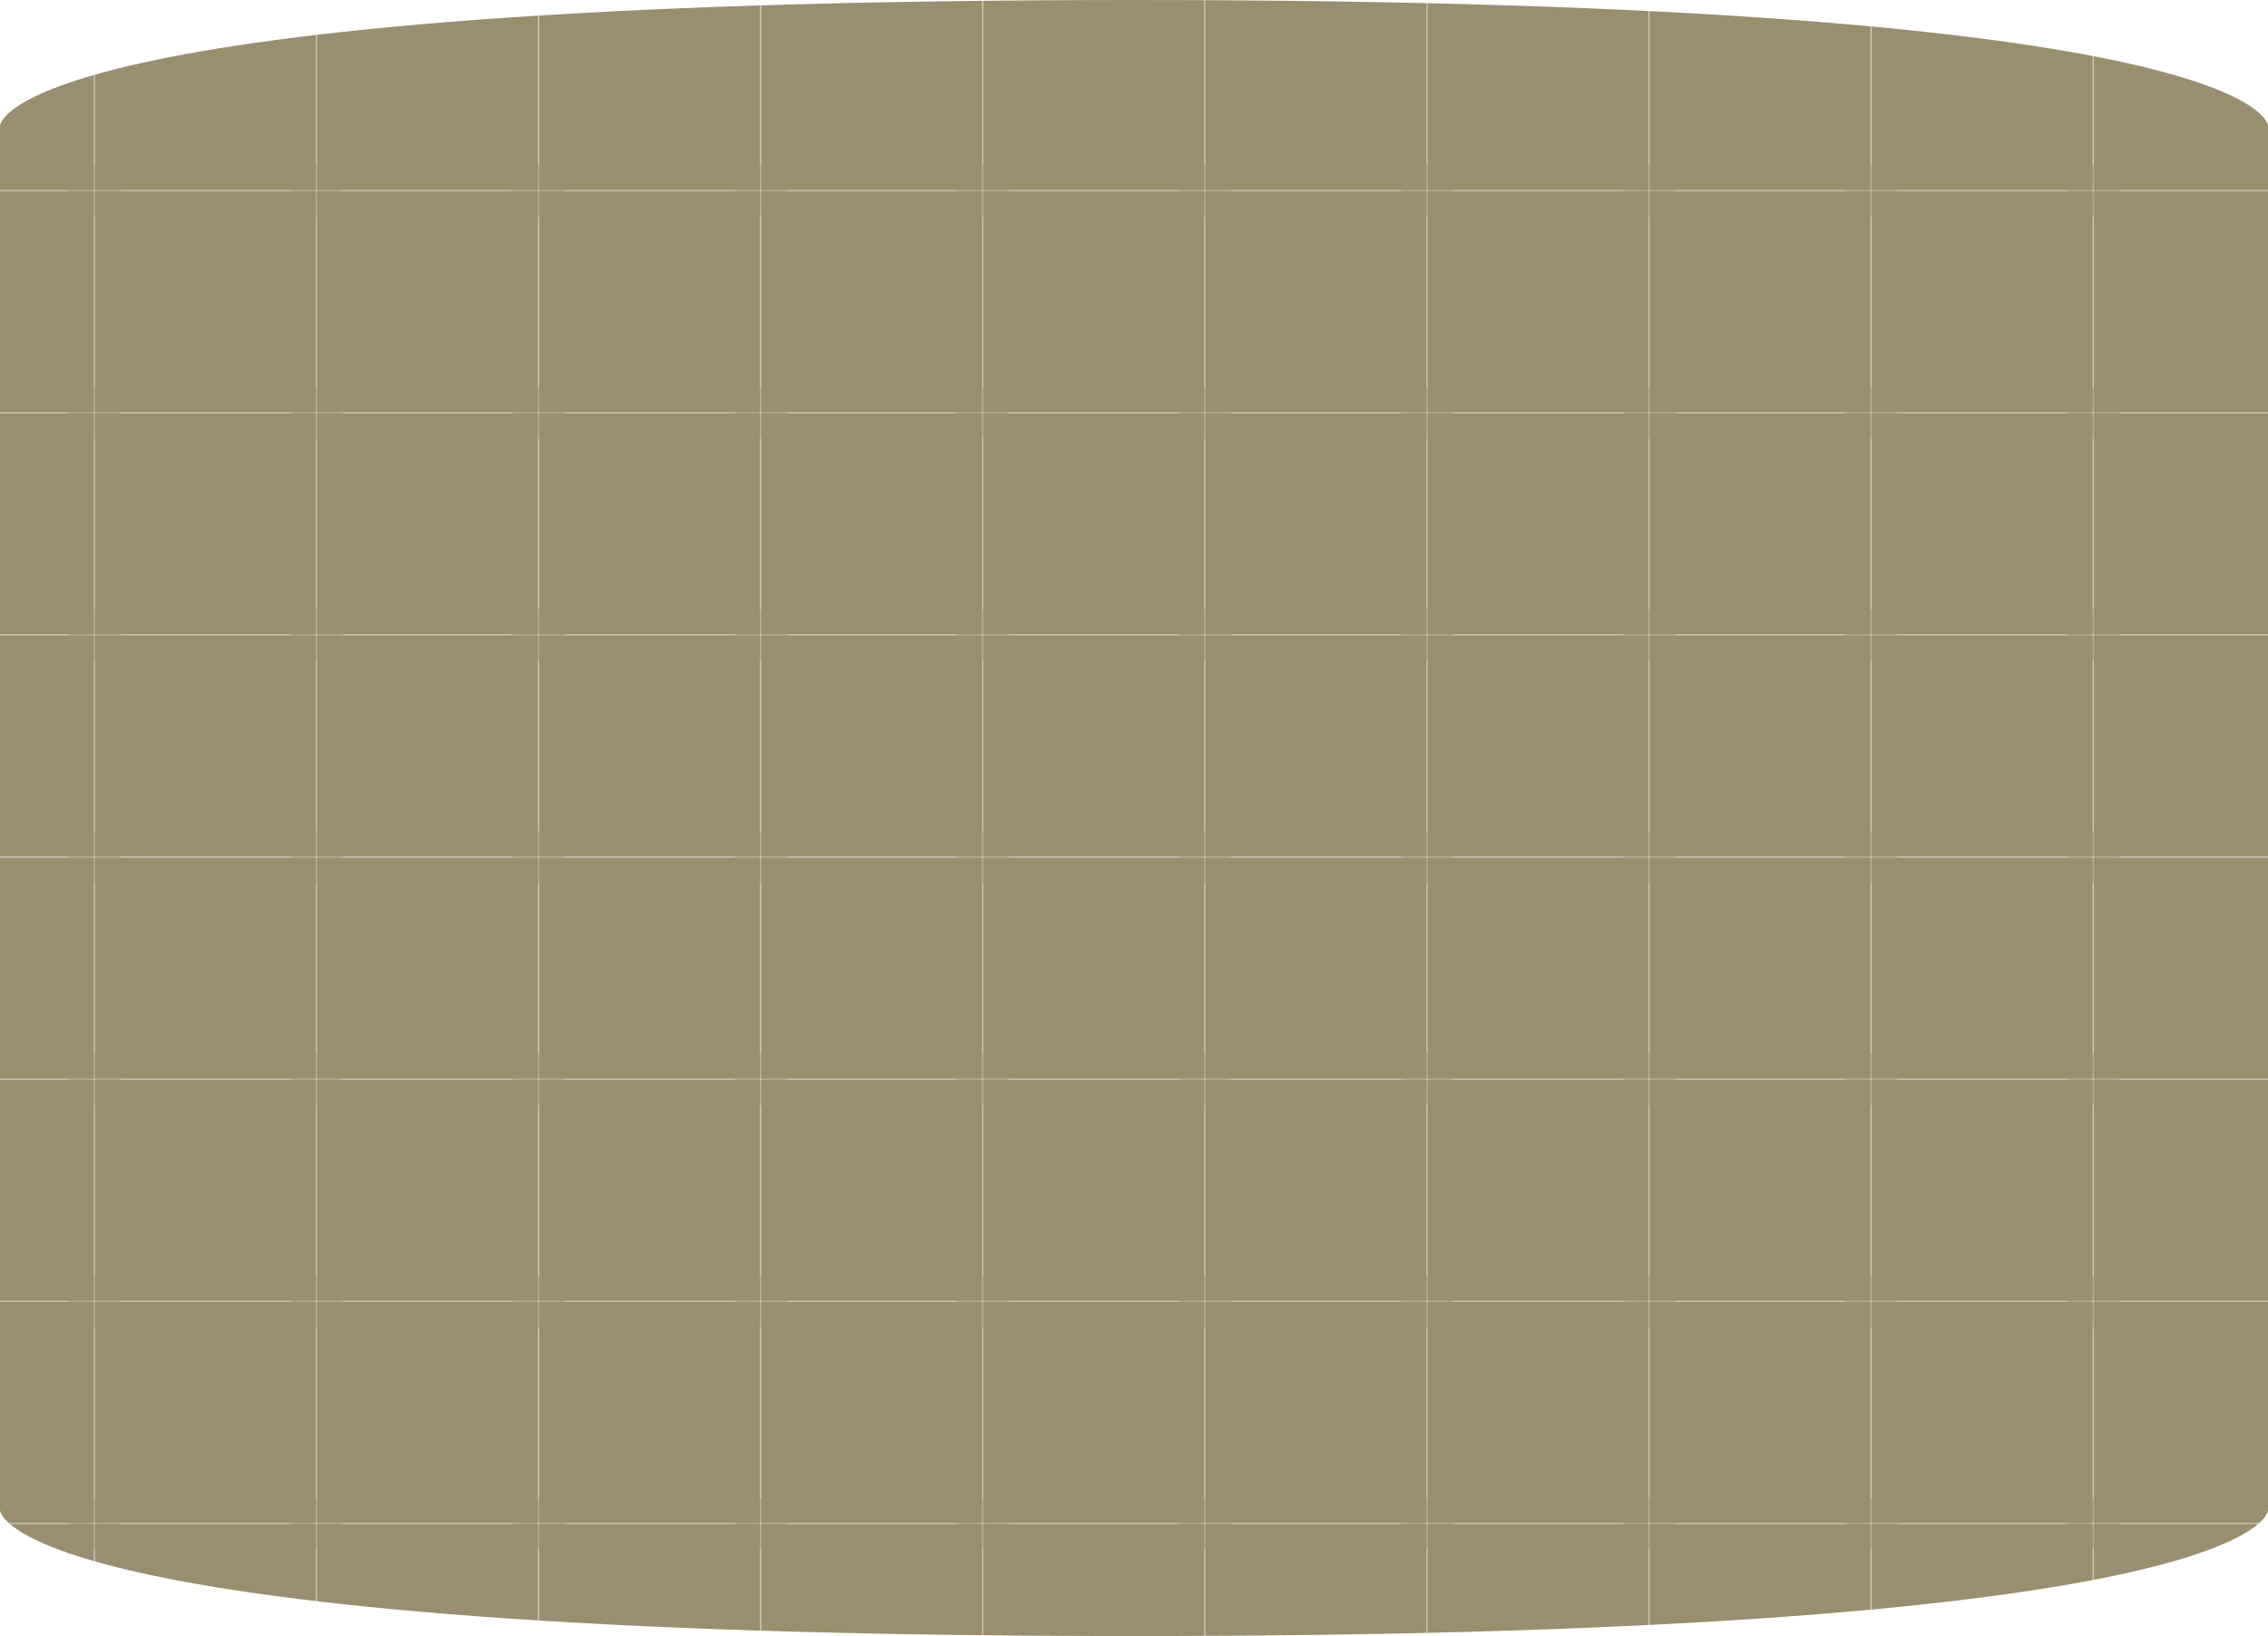 <svg xmlns="http://www.w3.org/2000/svg" data-name="Calque 2" viewBox="0 0 1930 1391.96"><defs><pattern id="a" width="188.25" height="188.25" x="0" y="0" data-name="Nouvelle nuance de motif 15" patternTransform="translate(-864.21 -2483.34)" patternUnits="userSpaceOnUse"><path d="M0 0h188.25v188.25H0z" style="fill:none"/><path d="M166.64 166.64h231.48v231.48H166.64z" style="fill:#998e70"/><path d="M-21.61 166.64h231.48v231.48H-21.61z" style="fill:#998e70"/><path d="M-209.86 166.64H21.62v231.48h-231.48zM166.64-21.61h231.48v231.48H166.64z" style="fill:#998e70"/><path d="M-21.61-21.61h231.48v231.48H-21.61z" style="fill:#998e70"/><path d="M-209.86-21.61H21.62v231.48h-231.48zM166.64-209.86h231.48V21.62H166.64z" style="fill:#998e70"/><path d="M-21.61-209.86h231.48V21.62H-21.61z" style="fill:#998e70"/><path d="M-209.86-209.86H21.62V21.62h-231.48z" style="fill:#998e70"/></pattern></defs><g data-name="illu cylindre motif"><path d="M1930 107.07v1177.82s0 107.07-965 107.07S0 1284.89 0 1284.89V107.07S0 0 965 0s965 107.07 965 107.07" data-name="6_reservoir" style="fill:url(#a)"/></g></svg>